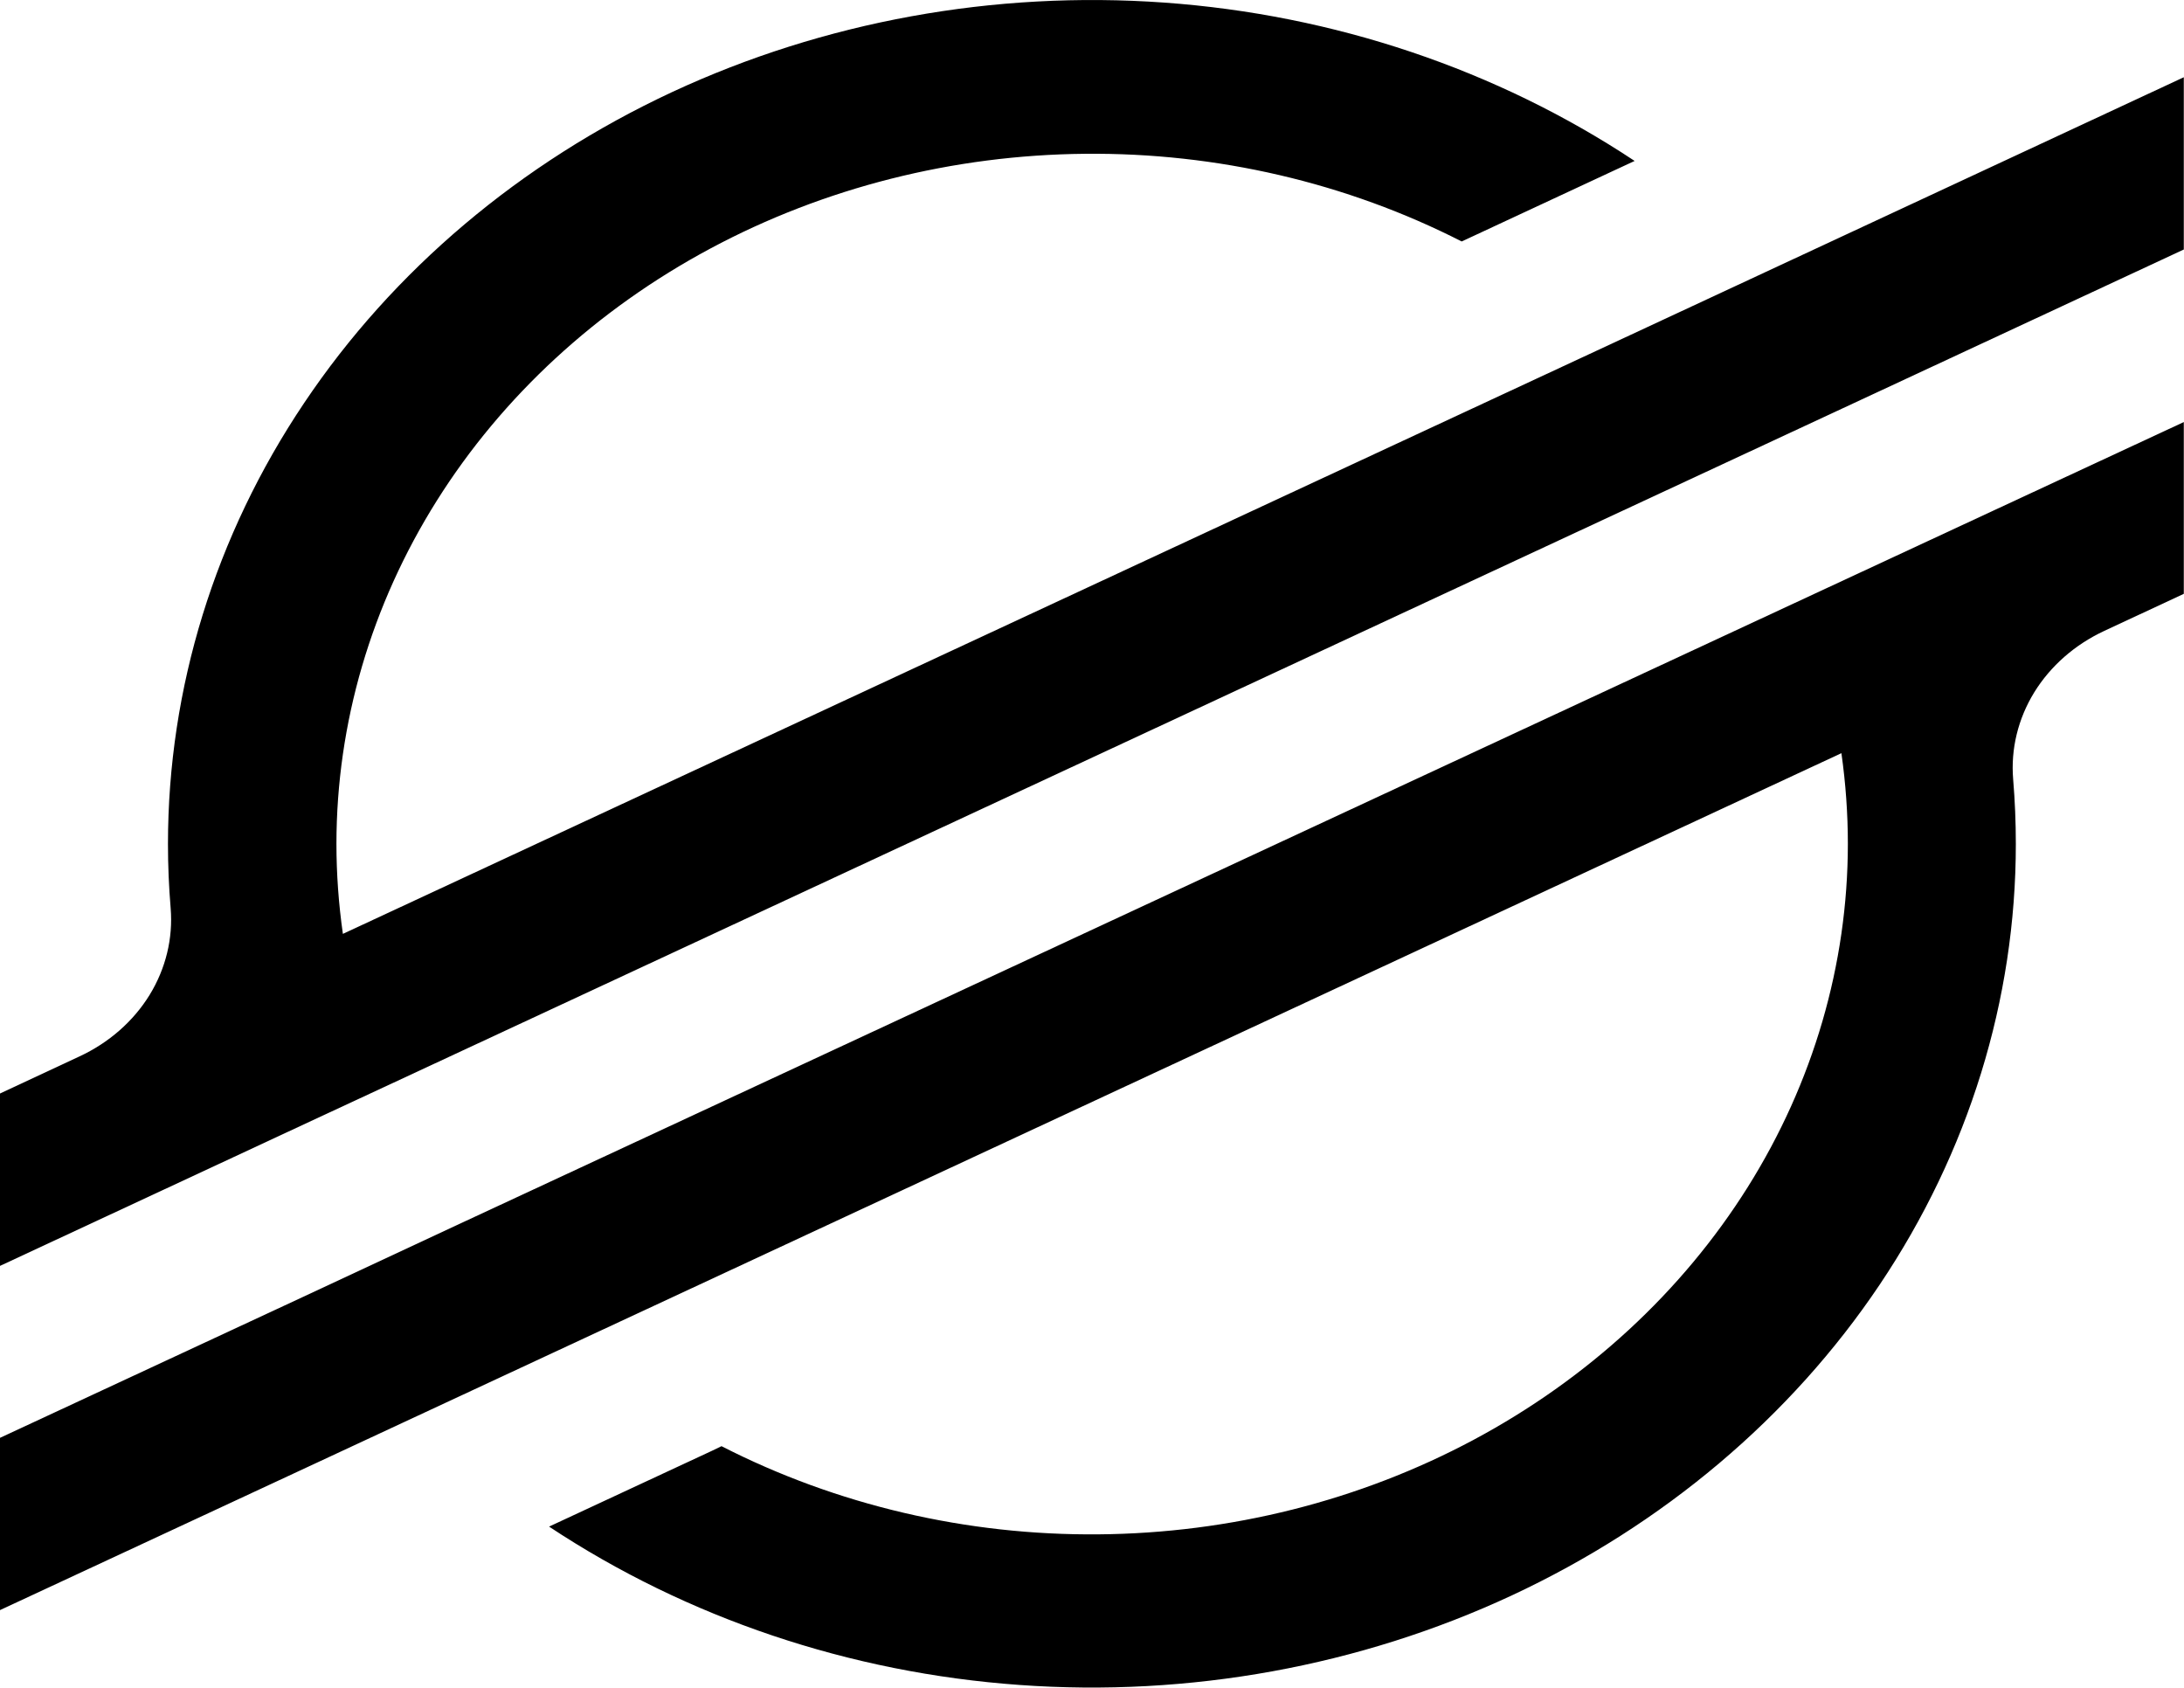 <svg width="22" height="17" viewBox="0 0 22 17" fill="none" xmlns="http://www.w3.org/2000/svg">
<path d="M18.893 2.224L16.245 3.457L3.454 9.406C3.411 9.105 3.389 8.801 3.389 8.498C3.39 7.285 3.739 6.095 4.4 5.043C5.061 3.992 6.011 3.116 7.156 2.503C8.301 1.89 9.602 1.561 10.93 1.549C12.257 1.536 13.565 1.841 14.724 2.432L16.24 1.726L16.466 1.621C15.077 0.7 13.437 0.148 11.726 0.026C10.015 -0.096 8.3 0.216 6.771 0.927C5.243 1.639 3.959 2.723 3.063 4.06C2.166 5.396 1.692 6.933 1.692 8.5C1.692 8.717 1.701 8.932 1.719 9.147C1.744 9.451 1.67 9.755 1.507 10.021C1.343 10.287 1.097 10.503 0.799 10.641L0 11.014V12.75L2.354 11.654L3.116 11.299L3.867 10.95L17.351 4.676L18.866 3.971L21.998 2.513V0.778L18.893 2.224Z" fill="black"/>
<path d="M21.998 4.251L4.633 12.325L3.118 13.032L0 14.482V16.217L3.096 14.777L5.745 13.544L18.549 7.586C18.592 7.889 18.614 8.195 18.614 8.501C18.613 9.714 18.265 10.907 17.604 11.959C16.942 13.012 15.991 13.889 14.844 14.502C13.697 15.115 12.394 15.443 11.065 15.454C9.736 15.466 8.427 15.159 7.268 14.566L7.175 14.611L5.531 15.376C6.92 16.296 8.56 16.849 10.271 16.971C11.981 17.094 13.696 16.782 15.225 16.071C16.753 15.359 18.037 14.276 18.934 12.94C19.831 11.604 20.306 10.068 20.306 8.501C20.306 8.282 20.297 8.064 20.279 7.848C20.254 7.544 20.328 7.24 20.491 6.974C20.655 6.708 20.901 6.492 21.198 6.354L21.998 5.981V4.251Z" fill="black"/>
</svg>
